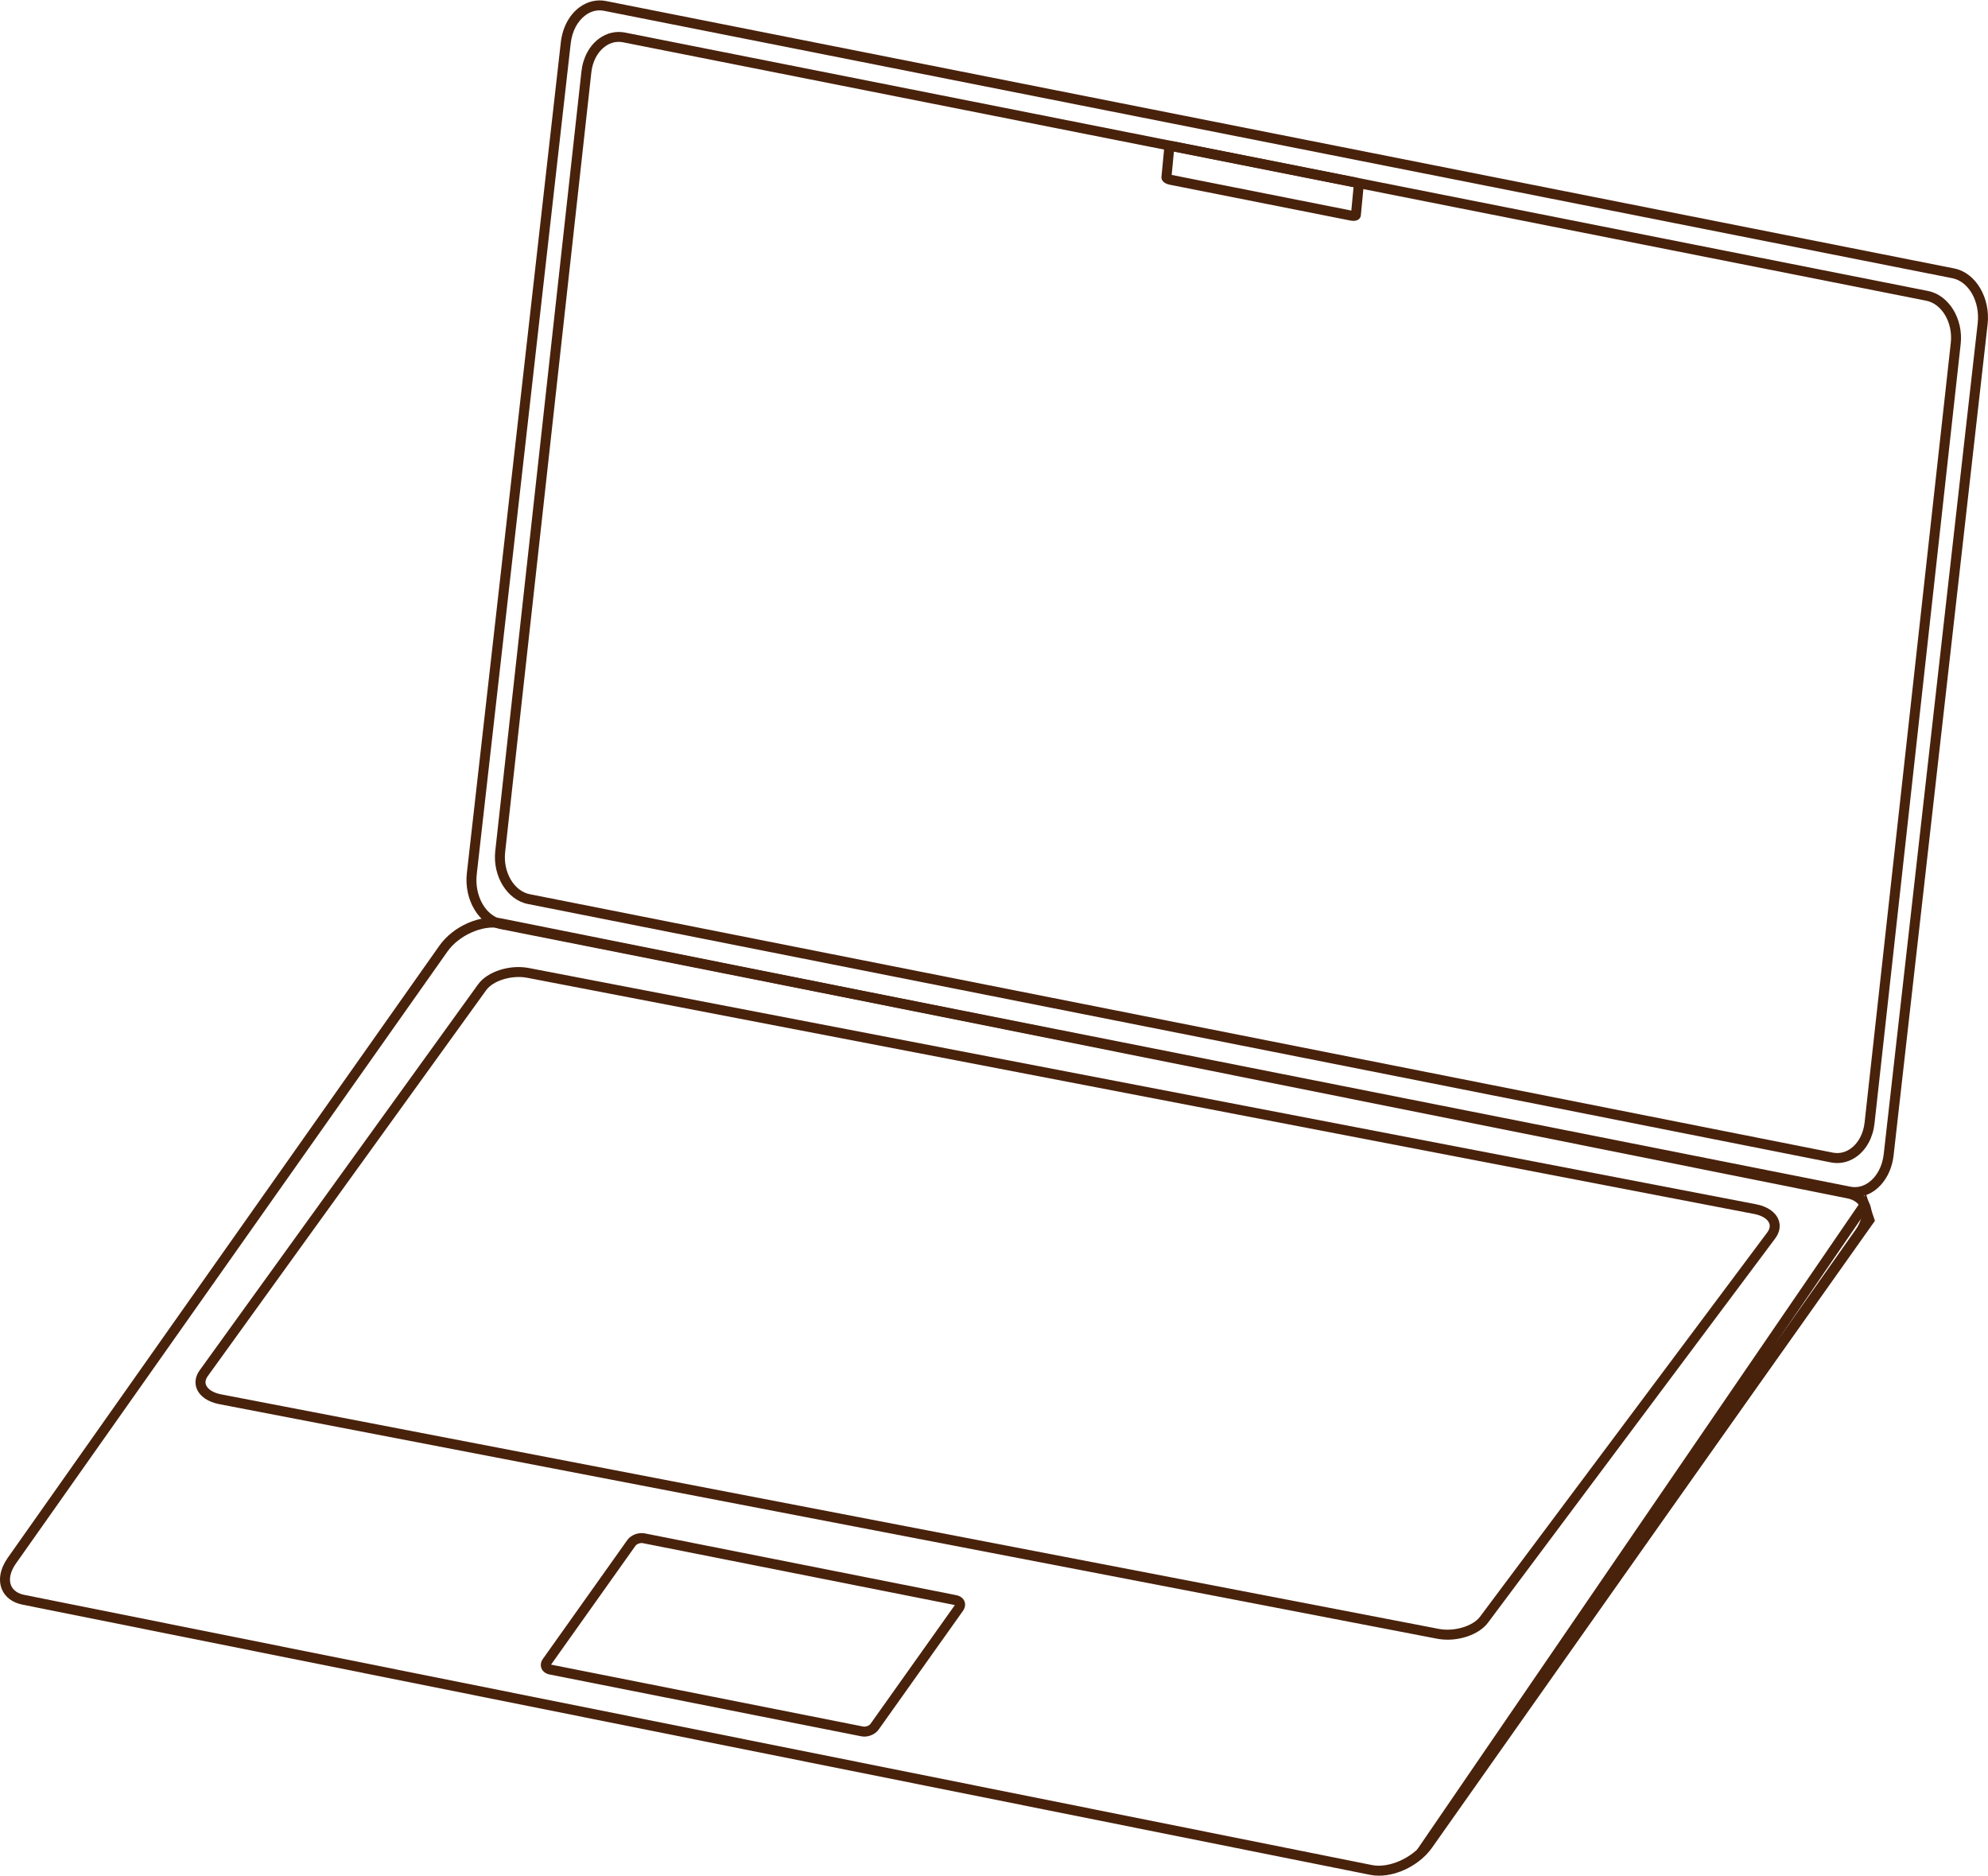 <?xml version="1.0" encoding="UTF-8"?><svg id="Layer_1" xmlns="http://www.w3.org/2000/svg" width="641.13" height="605" viewBox="0 0 641.13 605"><defs><style>.cls-1{fill:#49220c;stroke-width:0px;}</style></defs><path class="cls-1" d="m444.71,604.87c-.97,0-1.92-.09-2.83-.27L7.23,517.46c-3.26-.65-5.63-2.45-6.67-5.07-1.18-2.96-.47-6.61,1.93-10.02l139.21-197.41c4.44-6.29,13.22-10.16,19.99-8.8l434.65,87.13c3.26.65,5.63,2.45,6.67,5.07,1.18,2.96.47,6.61-1.93,10.02l-139.21,197.41c-3.84,5.45-10.93,9.08-17.16,9.08Zm-2.2-3.42c5.44,1.09,13.1-2.35,16.74-7.51l139.21-197.41c1.77-2.51,2.34-5.05,1.57-6.98-.64-1.59-2.13-2.67-4.32-3.11l-434.65-87.13c-5.43-1.09-13.1,2.35-16.74,7.51L5.12,504.23c-1.77,2.51-2.34,5.05-1.57,6.98.63,1.59,2.13,2.67,4.32,3.11l434.65,87.13Z"/><path class="cls-1" d="m598.17,386.03c-.68,0-1.35-.07-2.03-.2l-434.83-86.24c-6.9-1.37-11.72-9.45-10.75-18.03L180.87,13.61c.54-4.76,2.75-8.88,6.07-11.31,2.54-1.85,5.55-2.55,8.48-1.97l434.83,86.24c6.9,1.37,11.72,9.45,10.75,18.03l-30.31,267.96c-.54,4.76-2.75,8.88-6.07,11.31-1.95,1.43-4.19,2.17-6.46,2.17ZM193.38,3.34c-1.58,0-3.13.53-4.54,1.55-2.6,1.9-4.34,5.21-4.78,9.08l-30.31,267.96c-.79,6.95,2.88,13.46,8.18,14.51l434.83,86.24c2.08.41,4.14-.08,5.96-1.41,2.6-1.9,4.34-5.21,4.78-9.08l30.31-267.96c.79-6.95-2.88-13.46-8.18-14.51L194.81,3.49c-.48-.09-.95-.14-1.43-.14Z"/><path class="cls-1" d="m592.49,375.06c-.67,0-1.35-.07-2.02-.2l-420.24-83.34c-6.69-1.33-11.4-8.99-10.51-17.08l27.8-251.45c.49-4.42,2.56-8.27,5.69-10.56,2.48-1.82,5.45-2.5,8.36-1.93l420.24,83.34c6.69,1.33,11.4,8.99,10.51,17.08l-27.8,251.45c-.49,4.42-2.56,8.27-5.69,10.56-1.91,1.4-4.1,2.13-6.34,2.13ZM199.53,13.5c-1.55,0-3.06.51-4.42,1.51-2.41,1.76-4.01,4.8-4.4,8.32l-27.8,251.45c-.72,6.48,2.85,12.57,7.94,13.58l420.24,83.34c2.05.4,4.07-.07,5.84-1.37,2.41-1.76,4.01-4.8,4.4-8.33l27.8-251.45c.72-6.48-2.85-12.57-7.94-13.58L200.95,13.64c-.48-.09-.95-.14-1.42-.14Z"/><path class="cls-1" d="m278.73,560.01c-.33,0-.67-.03-.99-.09l-100.53-19.94c-1.24-.25-2.19-.97-2.59-1.98-.39-.97-.22-2.08.47-3.05l27.22-38.32c1.16-1.63,3.57-2.55,5.61-2.15l100.53,19.94c1.24.25,2.19.97,2.59,1.98.39.97.22,2.08-.47,3.05l-27.22,38.32c-.98,1.37-2.84,2.25-4.62,2.25Zm-100.89-23.18l100.53,19.94c.79.16,1.94-.26,2.36-.86l27.21-38.31s-.07-.02-.12-.03l-100.53-19.94c-.79-.16-1.94.26-2.36.86l-27.21,38.31s.07.02.12.03h0Z"/><path class="cls-1" d="m436.5,71.22c-.37,0-.74-.05-1.06-.11l-58.15-11.53c-1.79-.35-2.83-1.33-2.72-2.53l.93-9.73c.05-.51.31-.97.73-1.29.78-.58,1.9-.51,2.7-.36l58.15,11.53c1.79.36,2.83,1.33,2.72,2.53l-.93,9.74c-.05.51-.31.97-.73,1.28-.47.35-1.07.47-1.65.47Zm-58.63-14.81s.04,0,.05.01h0l57.88,11.48.72-7.54s-.04,0-.05-.01l-57.88-11.48-.72,7.54Z"/><path class="cls-1" d="m466.84,528.76c-1.14,0-2.28-.1-3.39-.31l-392.75-75.64c-3.63-.7-6.27-2.51-7.25-4.98-.77-1.93-.43-4.04.95-5.95l89.77-124.43c3-4.16,10.21-6.48,16.42-5.28l395.76,76.18c3.63.7,6.26,2.51,7.22,4.98.76,1.96.38,4.11-1.07,6.05l-92.64,123.92c-2.5,3.34-7.8,5.47-13.03,5.47Zm-395.53-79.11l392.75,75.64c4.88.94,10.94-.86,13.23-3.92l92.64-123.92c.54-.72,1.09-1.83.65-2.97-.54-1.39-2.34-2.51-4.83-2.99l-395.76-76.18c-4.91-.94-10.95.89-13.2,4.01l-89.77,124.43c-.73,1.02-.93,1.99-.57,2.89.56,1.4,2.38,2.53,4.87,3.01Z"/><path class="cls-1" d="m459.62,598.36l-2.64-1.84,144.79-211.49,2.89,8.66-.47.66-144.57,204Zm141.15-206.18l-29.04,42.41,29.36-41.44-.33-.98Z"/></svg>